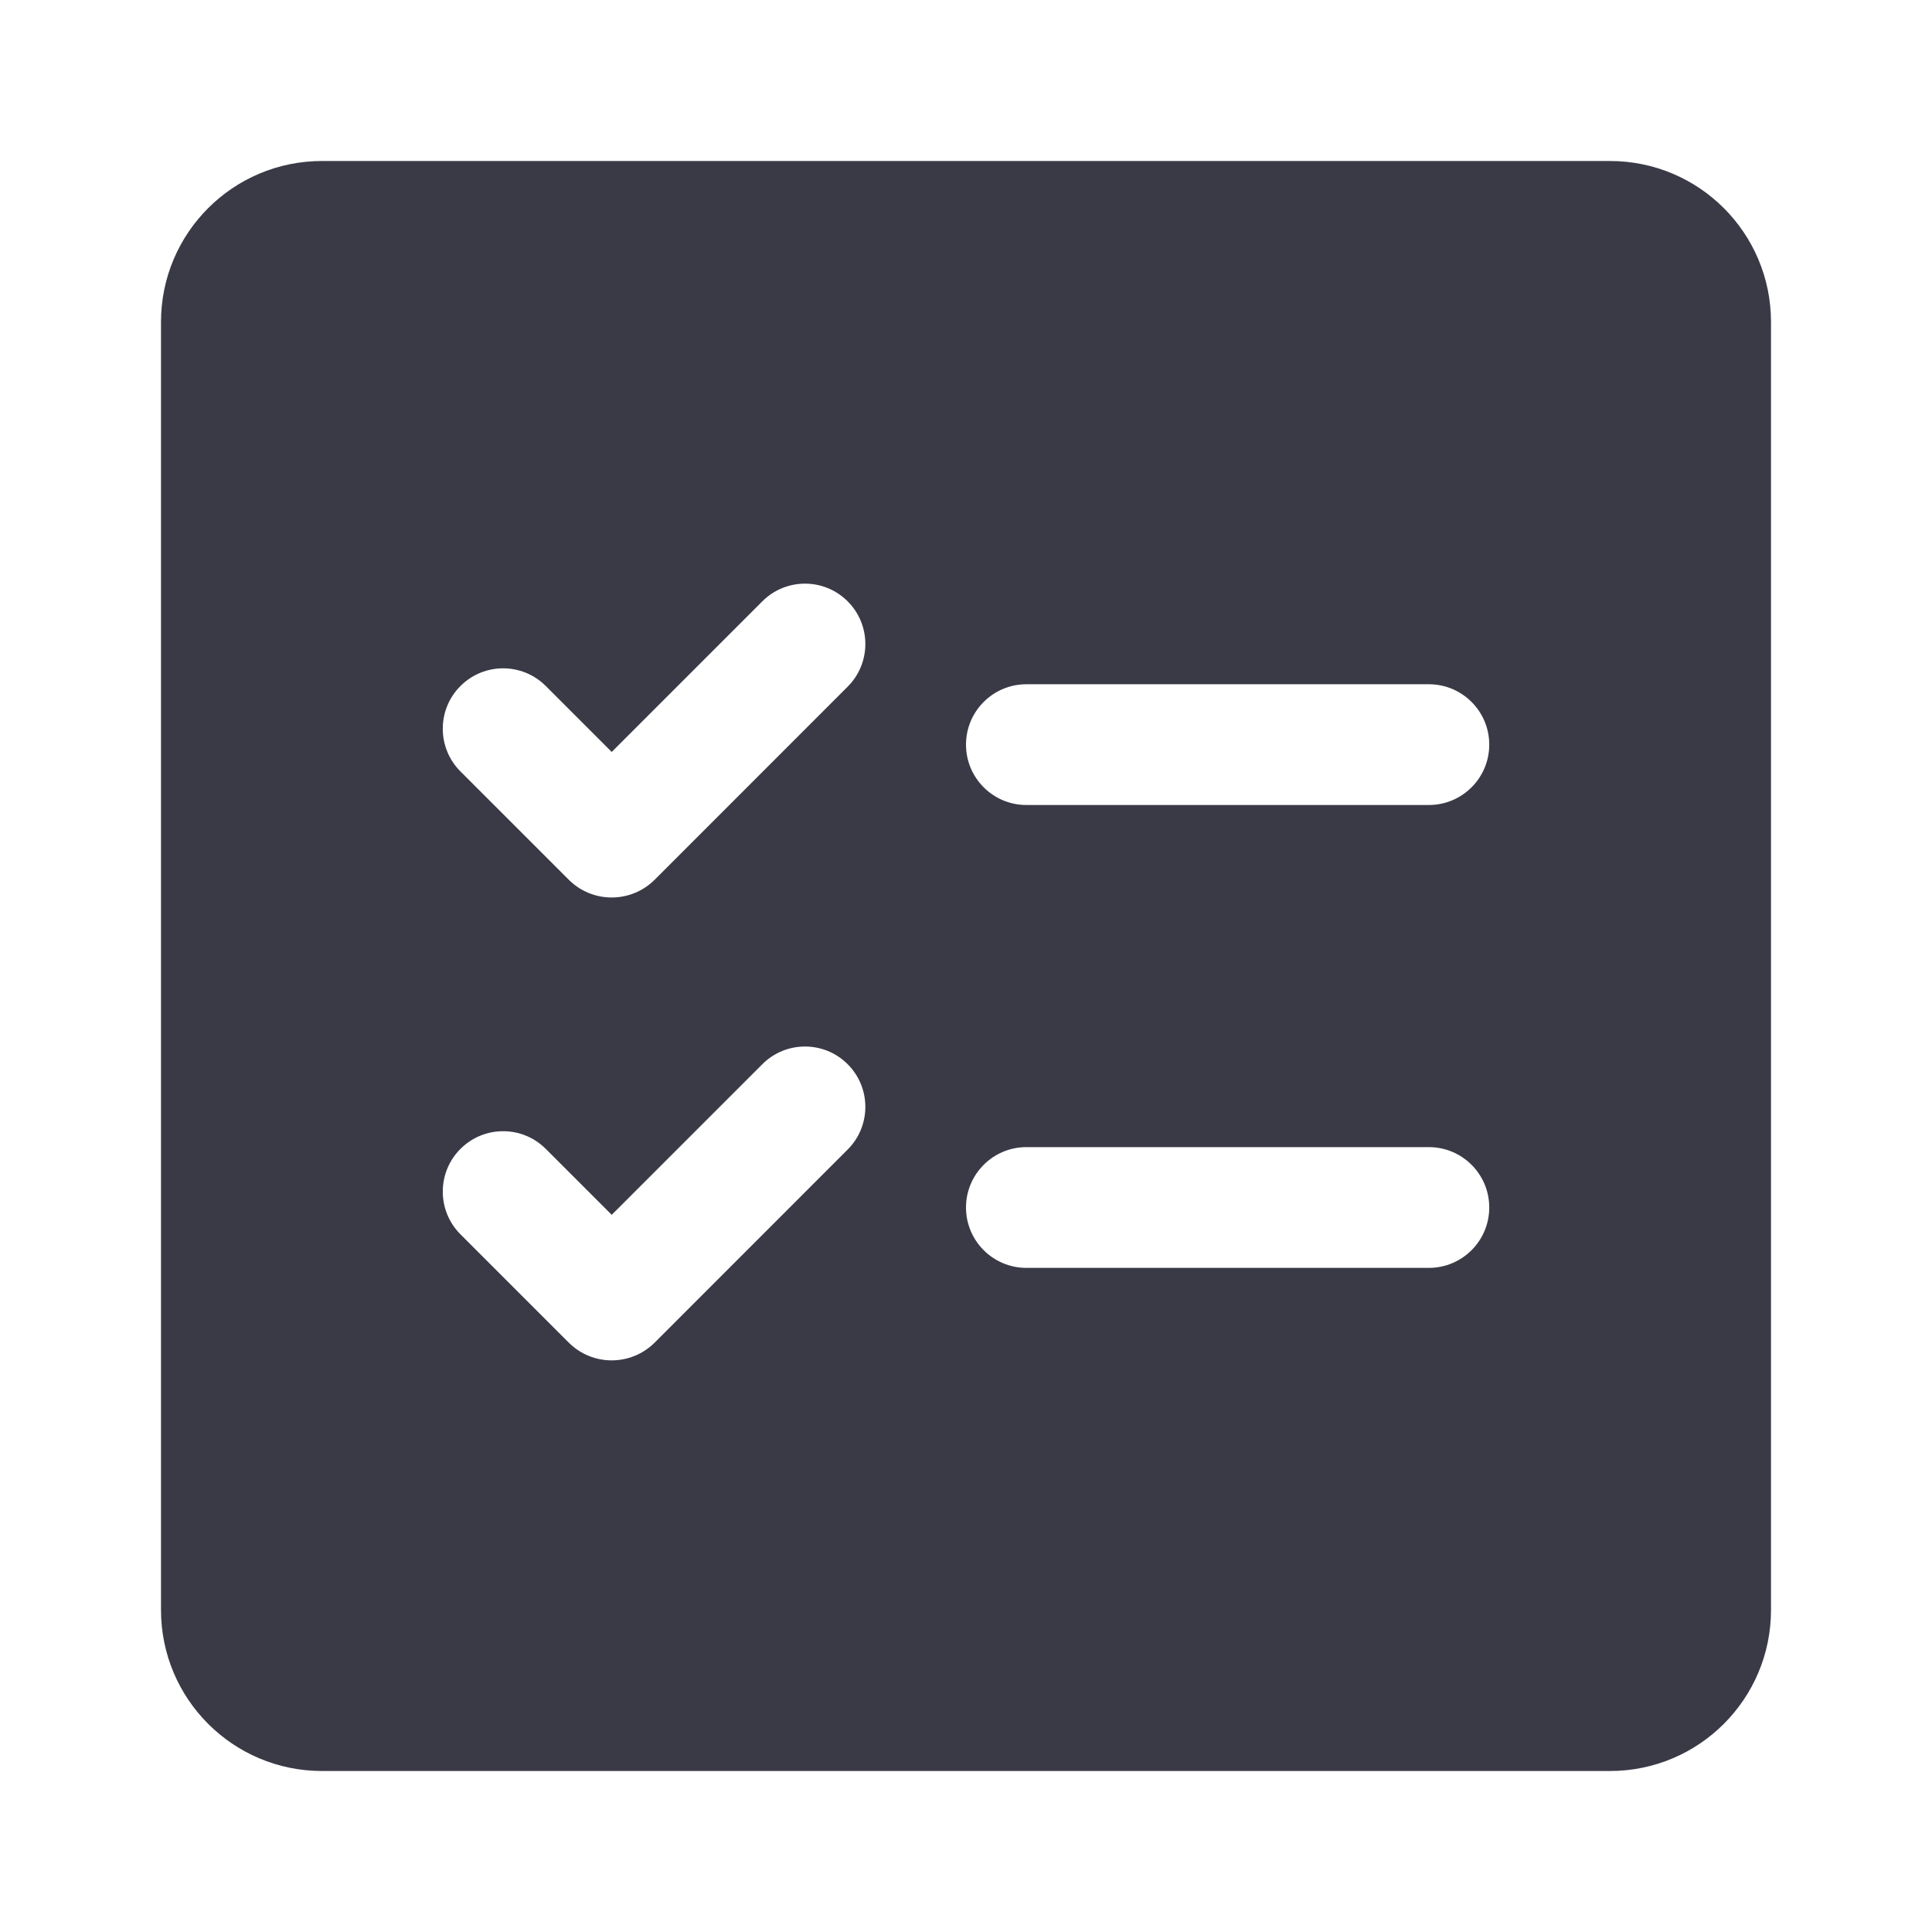 <svg width="24" height="24" viewBox="0 0 24 24" fill="none" xmlns="http://www.w3.org/2000/svg">
<path fill-rule="evenodd" clip-rule="evenodd" d="M2 4C2 2.895 2.895 2 4 2H20C21.105 2 22 2.895 22 4V20C22 21.105 21.105 22 20 22H4C2.895 22 2 21.105 2 20V4ZM10.53 13.22C10.823 13.513 10.823 13.987 10.53 14.28L8.134 16.677C7.838 16.973 7.359 16.973 7.064 16.677L5.72 15.333C5.427 15.04 5.427 14.565 5.72 14.272C6.013 13.979 6.487 13.979 6.78 14.272L7.599 15.091L9.47 13.22C9.763 12.927 10.237 12.927 10.53 13.22ZM12.75 14.25C12.336 14.25 12 14.586 12 15C12 15.414 12.336 15.75 12.75 15.75H17.75C18.164 15.75 18.5 15.414 18.5 15C18.5 14.586 18.164 14.25 17.75 14.25H12.75ZM10.53 7.47C10.823 7.763 10.823 8.237 10.53 8.53L8.134 10.927C7.838 11.223 7.359 11.223 7.064 10.927L5.72 9.583C5.427 9.29 5.427 8.815 5.72 8.522C6.013 8.229 6.487 8.229 6.78 8.522L7.599 9.341L9.47 7.47C9.763 7.177 10.237 7.177 10.53 7.47ZM12.75 8.5C12.336 8.5 12 8.836 12 9.25C12 9.664 12.336 10 12.75 10H17.75C18.164 10 18.5 9.664 18.5 9.25C18.5 8.836 18.164 8.5 17.75 8.5H12.75Z" fill="#3A3A47"/>
</svg>
